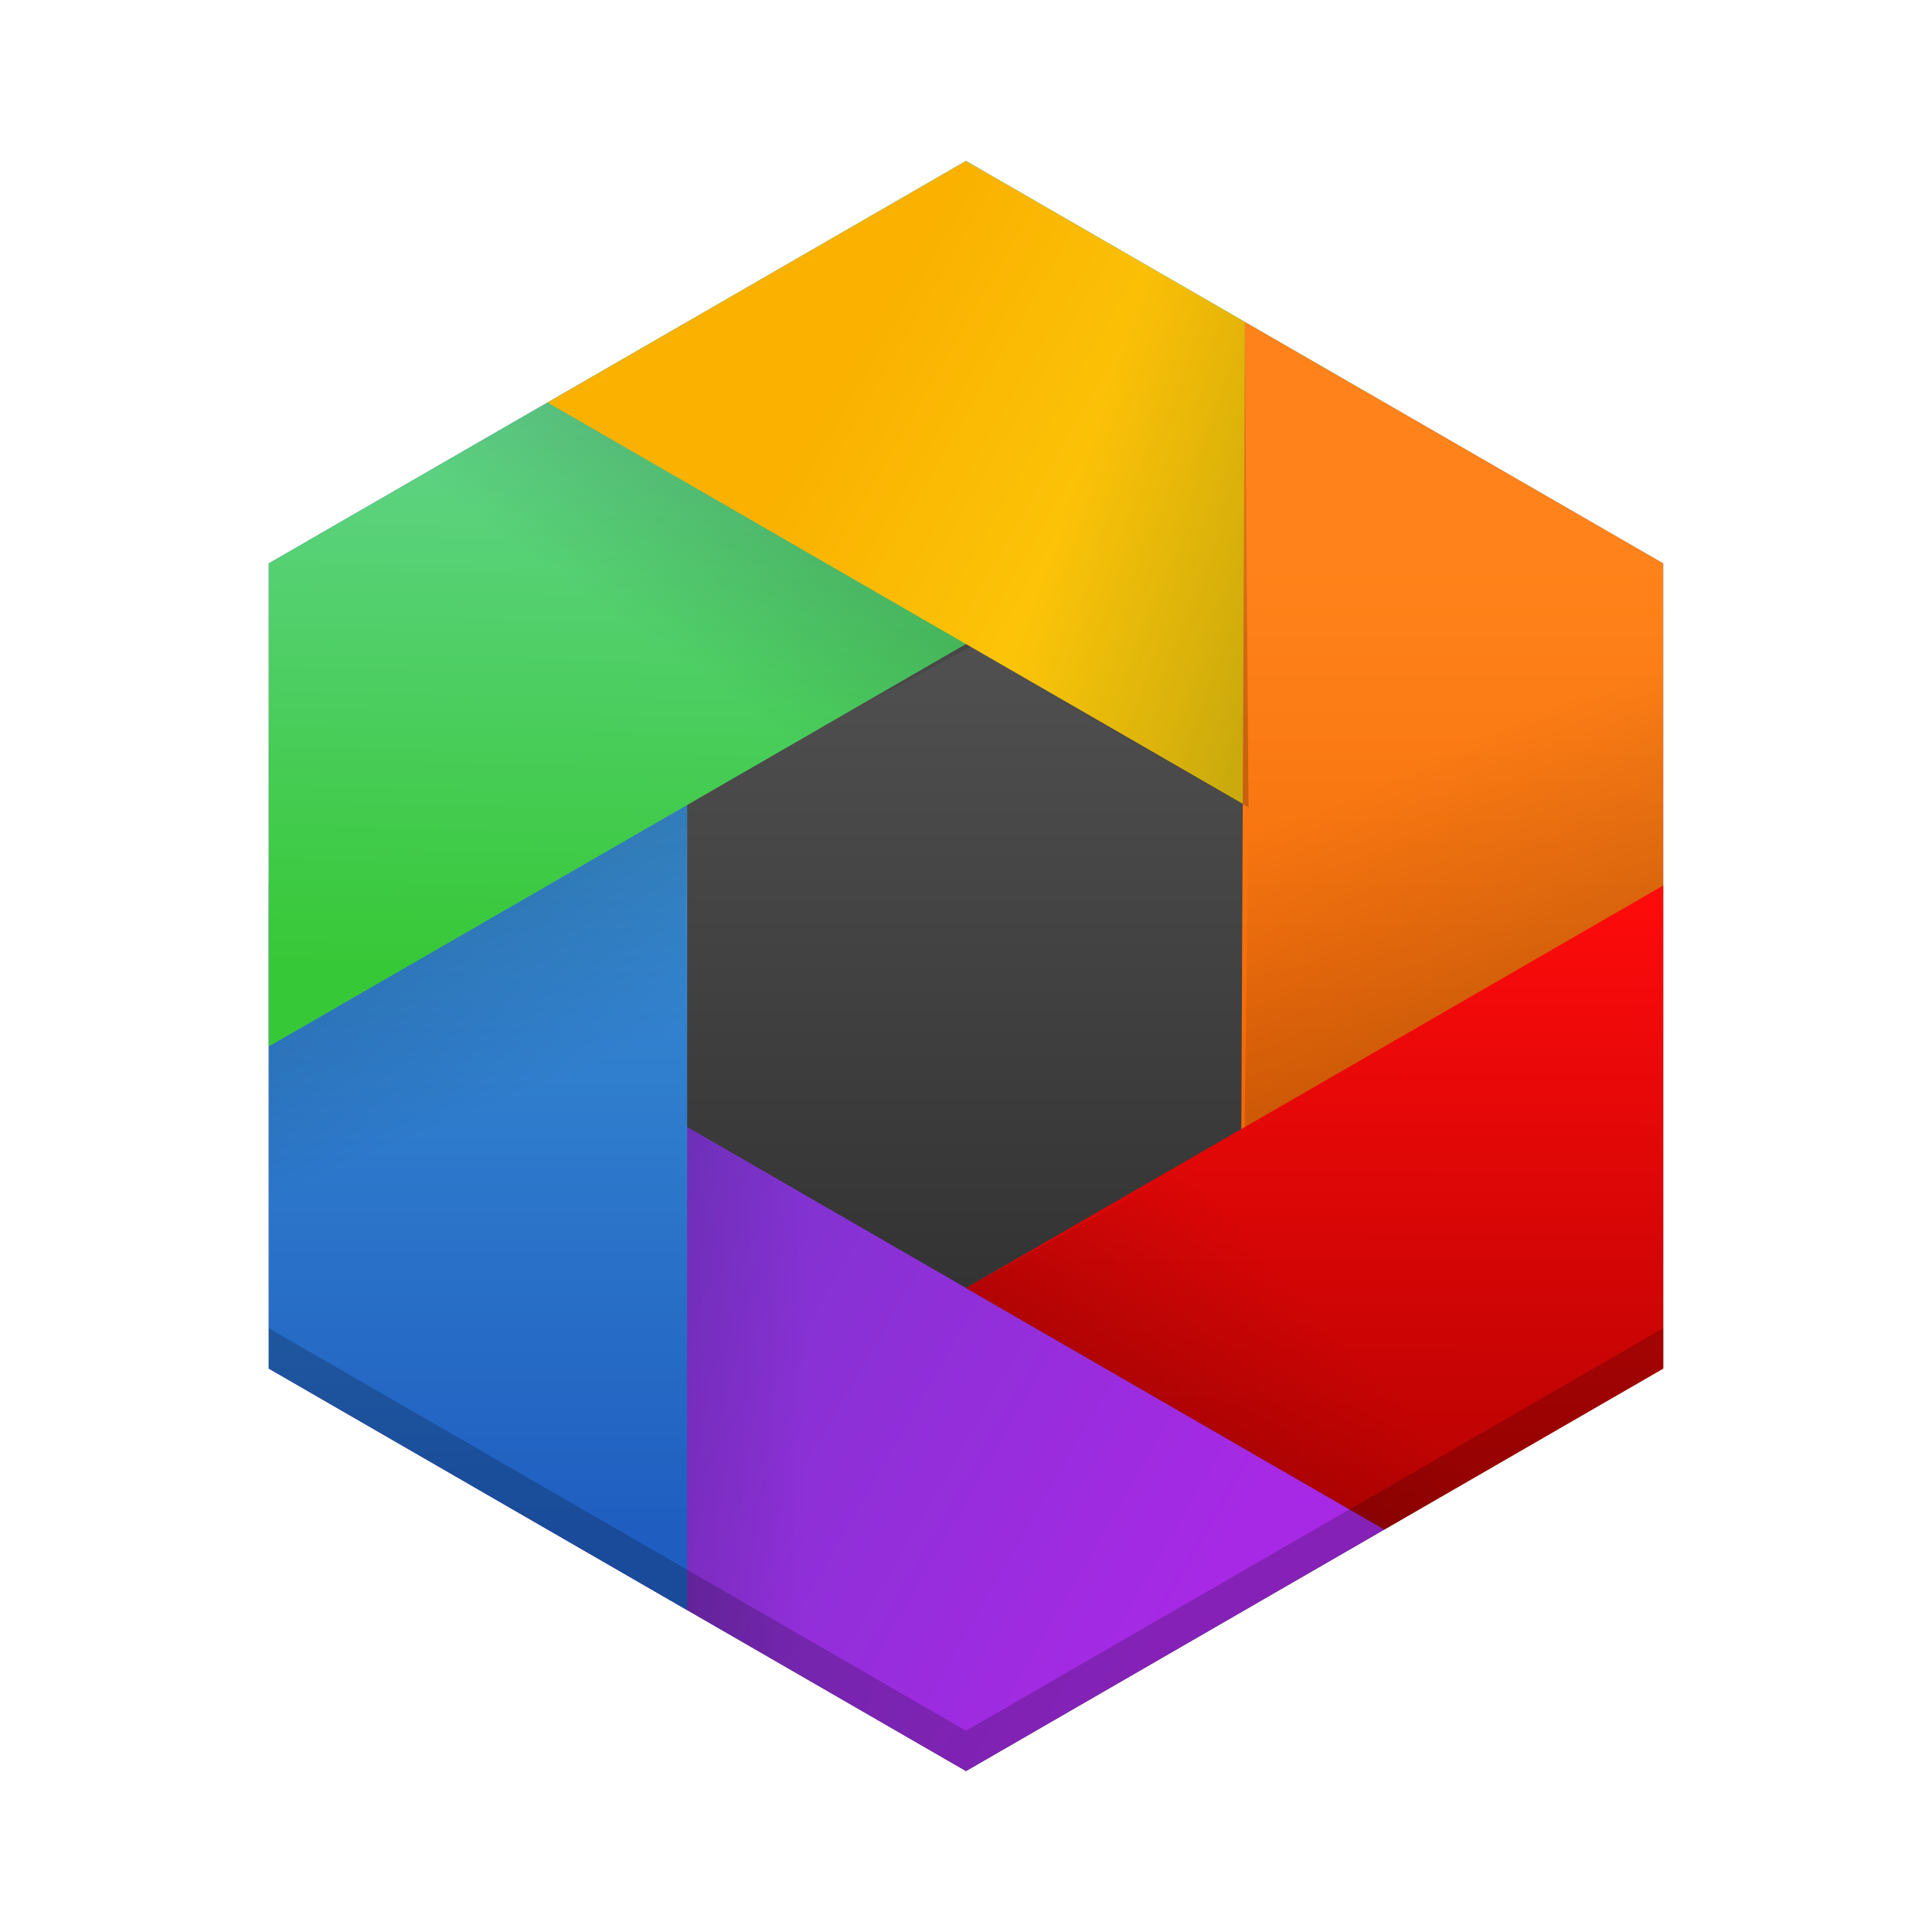 <?xml version="1.0" encoding="UTF-8" standalone="no"?>
<!-- Created with Inkscape (http://www.inkscape.org/) -->

<svg
   width="48"
   height="48"
   viewBox="0 0 12.7 12.7"
   version="1.1"
   id="svg5"
   inkscape:version="1.1.1 (3bf5ae0d25, 2021-09-20, custom)"
   sodipodi:docname="gnome-photos.svg"
   xmlns:inkscape="http://www.inkscape.org/namespaces/inkscape"
   xmlns:sodipodi="http://sodipodi.sourceforge.net/DTD/sodipodi-0.dtd"
   xmlns:xlink="http://www.w3.org/1999/xlink"
   xmlns="http://www.w3.org/2000/svg"
   xmlns:svg="http://www.w3.org/2000/svg">
  <sodipodi:namedview
     id="namedview7"
     pagecolor="#ffffff"
     bordercolor="#666666"
     borderopacity="1.0"
     inkscape:pageshadow="2"
     inkscape:pageopacity="0.0"
     inkscape:pagecheckerboard="0"
     inkscape:document-units="px"
     showgrid="false"
     units="px"
     height="48px"
     inkscape:zoom="8.4166667"
     inkscape:cx="6.2970297"
     inkscape:cy="25.663366"
     inkscape:window-width="1920"
     inkscape:window-height="1019"
     inkscape:window-x="0"
     inkscape:window-y="0"
     inkscape:window-maximized="1"
     inkscape:current-layer="svg5" />
  <defs
     id="defs2">
    <linearGradient
       inkscape:collect="always"
       id="linearGradient29193">
      <stop
         style="stop-color:#333333;stop-opacity:1;"
         offset="0"
         id="stop29189" />
      <stop
         style="stop-color:#666666;stop-opacity:1"
         offset="1"
         id="stop29191" />
    </linearGradient>
    <linearGradient
       inkscape:collect="always"
       id="linearGradient28627">
      <stop
         style="stop-color:#7137c8;stop-opacity:1;"
         offset="0"
         id="stop28623" />
      <stop
         style="stop-color:#a729e5;stop-opacity:1"
         offset="1"
         id="stop28625" />
    </linearGradient>
    <linearGradient
       inkscape:collect="always"
       id="linearGradient27275">
      <stop
         style="stop-color:#1f5ec0;stop-opacity:1"
         offset="0"
         id="stop27271" />
      <stop
         style="stop-color:#4fb9e7;stop-opacity:1"
         offset="1"
         id="stop27273" />
    </linearGradient>
    <linearGradient
       inkscape:collect="always"
       id="linearGradient26853">
      <stop
         style="stop-color:#37c837;stop-opacity:1;"
         offset="0"
         id="stop26849" />
      <stop
         style="stop-color:#7adbba;stop-opacity:1"
         offset="1"
         id="stop26851" />
    </linearGradient>
    <linearGradient
       inkscape:collect="always"
       id="linearGradient25940">
      <stop
         style="stop-color:#fab100;stop-opacity:1"
         offset="0"
         id="stop25936" />
      <stop
         style="stop-color:#ffe617;stop-opacity:1"
         offset="1"
         id="stop25938" />
    </linearGradient>
    <linearGradient
       inkscape:collect="always"
       id="linearGradient25548">
      <stop
         style="stop-color:#ed5e00;stop-opacity:1"
         offset="0"
         id="stop25544" />
      <stop
         style="stop-color:#ff831a;stop-opacity:1"
         offset="1"
         id="stop25546" />
    </linearGradient>
    <linearGradient
       inkscape:collect="always"
       id="linearGradient24474">
      <stop
         style="stop-color:#aa0000;stop-opacity:1;"
         offset="0"
         id="stop24470" />
      <stop
         style="stop-color:#ff0b0b;stop-opacity:1"
         offset="1"
         id="stop24472" />
    </linearGradient>
    <linearGradient
       inkscape:collect="always"
       id="linearGradient19247">
      <stop
         style="stop-color:#000000;stop-opacity:1;"
         offset="0"
         id="stop19243" />
      <stop
         style="stop-color:#000000;stop-opacity:0;"
         offset="1"
         id="stop19245" />
    </linearGradient>
    <linearGradient
       inkscape:collect="always"
       xlink:href="#linearGradient19247"
       id="linearGradient19249"
       x1="5.285"
       y1="2.7"
       x2="4.247"
       y2="4.183"
       gradientUnits="userSpaceOnUse" />
    <linearGradient
       inkscape:collect="always"
       xlink:href="#linearGradient19247"
       id="linearGradient20352"
       x1="2.656"
       y1="5.447"
       x2="3.391"
       y2="7.235"
       gradientUnits="userSpaceOnUse" />
    <linearGradient
       inkscape:collect="always"
       xlink:href="#linearGradient19247"
       id="linearGradient21409"
       x1="10.044"
       y1="7.253"
       x2="9.146"
       y2="5.072"
       gradientUnits="userSpaceOnUse" />
    <linearGradient
       inkscape:collect="always"
       xlink:href="#linearGradient19247"
       id="linearGradient22435"
       x1="3.721"
       y1="9.098"
       x2="5.306"
       y2="9.12"
       gradientUnits="userSpaceOnUse" />
    <linearGradient
       inkscape:collect="always"
       xlink:href="#linearGradient19247"
       id="linearGradient23350"
       x1="3.31"
       y1="2.592"
       x2="3.989"
       y2="4.683"
       gradientUnits="userSpaceOnUse"
       gradientTransform="matrix(0.866,0.5,0.5,-0.866,2.968,10.791)" />
    <linearGradient
       inkscape:collect="always"
       xlink:href="#linearGradient24474"
       id="linearGradient24476"
       x1="10.925"
       y1="10.765"
       x2="10.933"
       y2="5.821"
       gradientUnits="userSpaceOnUse" />
    <linearGradient
       inkscape:collect="always"
       xlink:href="#linearGradient25548"
       id="linearGradient25550"
       x1="10.933"
       y1="8.731"
       x2="10.933"
       y2="3.704"
       gradientUnits="userSpaceOnUse" />
    <linearGradient
       inkscape:collect="always"
       xlink:href="#linearGradient25940"
       id="linearGradient25942"
       x1="5.717"
       y1="2.117"
       x2="10.324"
       y2="4.778"
       gradientUnits="userSpaceOnUse" />
    <linearGradient
       inkscape:collect="always"
       xlink:href="#linearGradient19247"
       id="linearGradient26809"
       x1="8.653"
       y1="3.497"
       x2="7.119"
       y2="2.98"
       gradientUnits="userSpaceOnUse" />
    <linearGradient
       inkscape:collect="always"
       xlink:href="#linearGradient26853"
       id="linearGradient26855"
       x1="1.998"
       y1="6.34"
       x2="2.117"
       y2="0.529"
       gradientUnits="userSpaceOnUse" />
    <linearGradient
       inkscape:collect="always"
       xlink:href="#linearGradient27275"
       id="linearGradient27277"
       x1="3.884"
       y1="10.054"
       x2="3.884"
       y2="1.587"
       gradientUnits="userSpaceOnUse" />
    <linearGradient
       inkscape:collect="always"
       xlink:href="#linearGradient28627"
       id="linearGradient28629"
       x1="2.906"
       y1="8.452"
       x2="7.512"
       y2="11.113"
       gradientUnits="userSpaceOnUse" />
    <linearGradient
       inkscape:collect="always"
       xlink:href="#linearGradient29193"
       id="linearGradient29195"
       x1="6.35"
       y1="8.467"
       x2="6.35"
       y2="1.059"
       gradientUnits="userSpaceOnUse" />
  </defs>
  <path
     id="rect950-6-7"
     style="fill:url(#linearGradient29195);fill-opacity:1;stroke-width:0.375"
     d="M 1.767,3.704 6.35,1.058 10.933,3.704 V 8.996 L 6.35,11.642 1.767,8.996 Z"
     sodipodi:nodetypes="ccccccc" />
  <path
     id="rect5845"
     style="fill:url(#linearGradient28629);fill-opacity:1;stroke-width:0.265"
     d="M 9.1,10.054 6.35,11.642 1.767,8.996 1.767,5.821 Z"
     sodipodi:nodetypes="ccccc" />
  <path
     id="rect21882"
     style="opacity:0.2;fill:url(#linearGradient22435);fill-opacity:1;stroke-width:0.265"
     d="M 4.517,10.583 3.721,9.098 4.493,7.394 6.325,8.48 6.35,11.642 Z"
     sodipodi:nodetypes="cccccc" />
  <path
     id="rect6082"
     style="fill:url(#linearGradient27277);fill-opacity:1;stroke-width:0.265"
     d="m 4.517,2.117 -8e-7,8.467 -2.75,-1.588 -10e-7,-5.292 z"
     sodipodi:nodetypes="ccccc" />
  <path
     id="rect19822"
     style="opacity:0.2;fill:url(#linearGradient20352);fill-opacity:1;stroke-width:0.265"
     d="M 1.767,6.879 2.656,5.447 4.518,5.264 4.493,7.393 1.767,8.996 Z"
     sodipodi:nodetypes="cccccc" />
  <path
     id="rect7208"
     style="fill:url(#linearGradient26855);fill-opacity:1;stroke-width:0.265"
     d="M 6.35,1.058 1.767,3.704 1.767,6.879 9.1,2.646 Z"
     sodipodi:nodetypes="ccccc" />
  <path
     id="rect18035"
     style="opacity:0.2;fill:url(#linearGradient19249);fill-opacity:1;stroke-width:0.265"
     d="M 3.6,2.646 5.285,2.7 6.863,3.988 C 6.081,4.413 4.504,5.271 4.518,5.264 L 1.767,3.704 Z"
     sodipodi:nodetypes="cccccc" />
  <path
     id="rect4016"
     style="fill:url(#linearGradient25942);fill-opacity:1;stroke-width:0.265"
     d="M 6.35,1.059 8.183,2.117 8.183,5.292 3.6,2.646 Z"
     sodipodi:nodetypes="ccccc" />
  <path
     id="rect3721"
     style="fill:url(#linearGradient25550);fill-opacity:1;stroke-width:0.265"
     d="M 8.183,2.117 10.933,3.704 10.933,8.996 9.1,10.054 8.151,9.465 Z"
     sodipodi:nodetypes="cccccc" />
  <path
     id="rect20998"
     style="opacity:0.2;fill:url(#linearGradient21409);fill-opacity:1;stroke-width:0.265"
     d="M 10.044,7.253 8.182,7.436 8.207,5.307 10.933,3.704 10.933,5.821 Z"
     sodipodi:nodetypes="cccccc" />
  <path
     id="rect5524"
     style="fill:url(#linearGradient24476);fill-opacity:1;stroke-width:0.265"
     d="M 10.933,8.996 9.1,10.054 6.35,8.467 10.933,5.821 Z"
     sodipodi:nodetypes="ccccc" />
  <path
     id="rect950-6-7-6"
     style="opacity:0.2;fill:#000000;stroke-width:0.375"
     d="M 1.767,8.731 V 8.996 L 6.35,11.642 10.933,8.996 V 8.731 L 6.35,11.377 Z" />
  <path
     id="rect22953"
     style="opacity:0.2;fill:url(#linearGradient23350);fill-opacity:1;stroke-width:0.265"
     d="M 9.1,10.054 10.933,8.996 8.843,7.091 6.35,8.467 Z"
     sodipodi:nodetypes="ccccc" />
  <path
     id="rect26686"
     style="opacity:0.2;fill:url(#linearGradient26809);fill-opacity:1;stroke-width:0.265"
     d="M 6.35,1.059 8.183,2.117 8.207,5.307 6.35,4.248 Z"
     sodipodi:nodetypes="ccccc" />
</svg>
